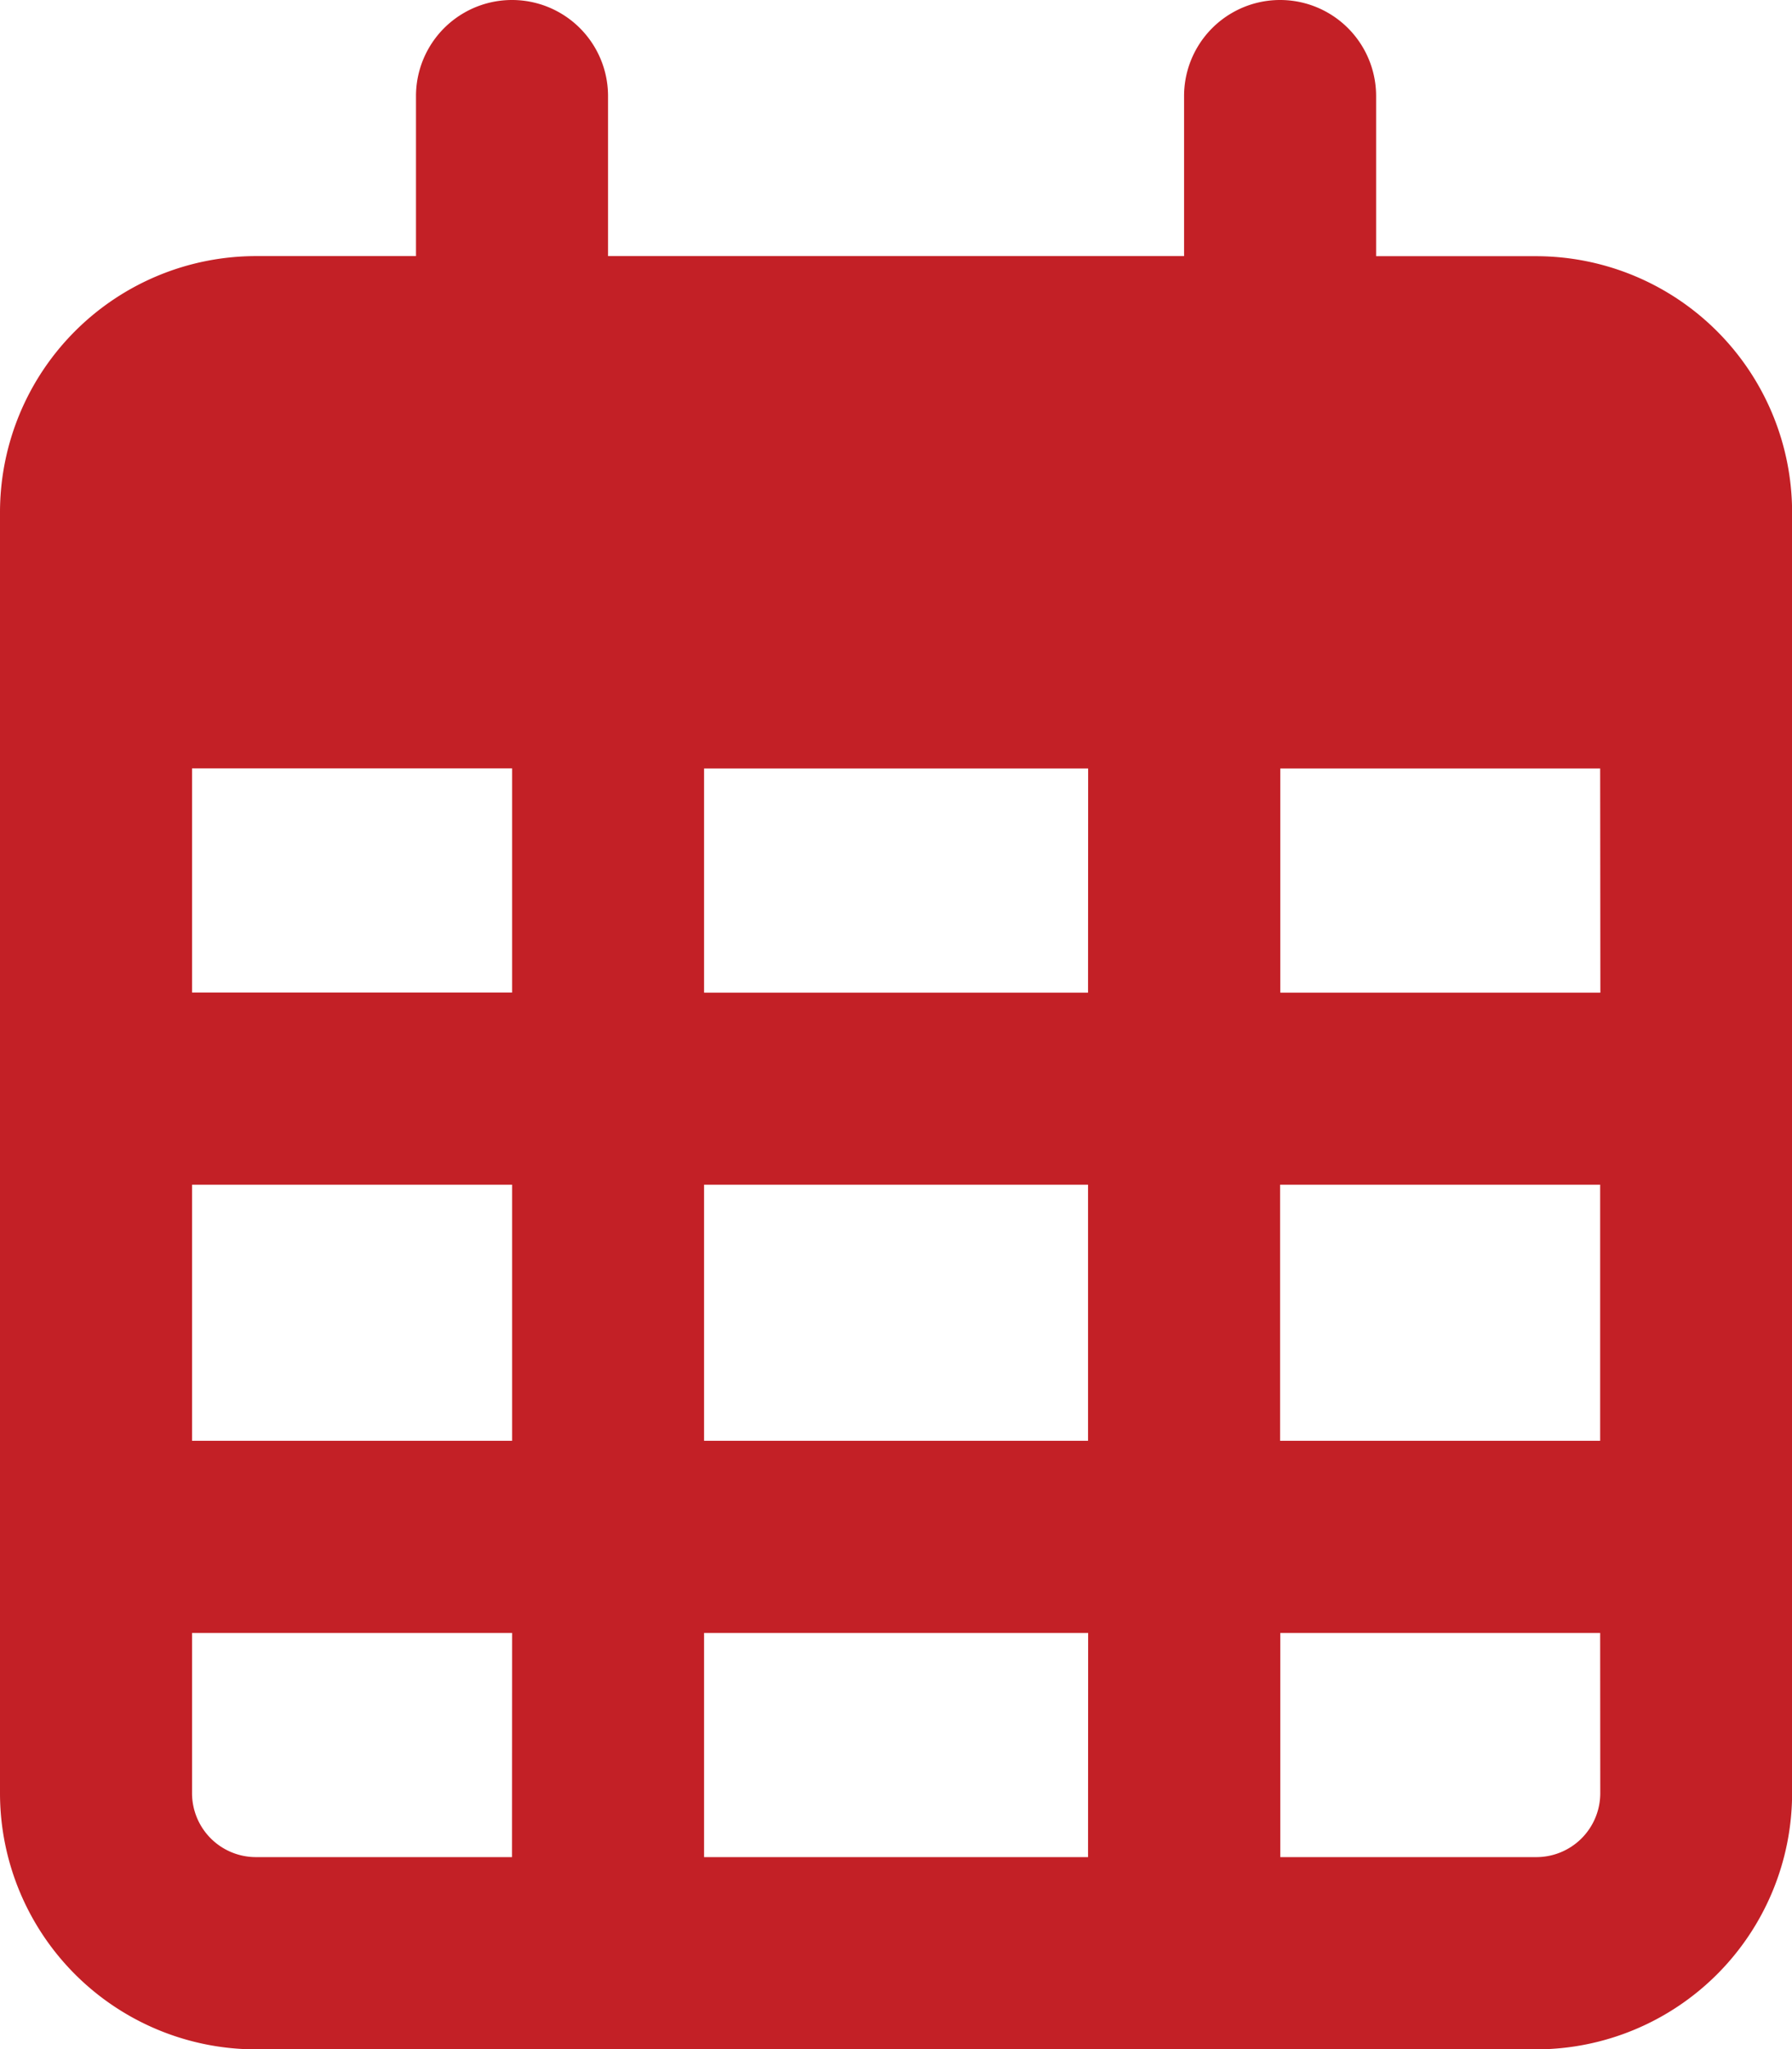 <svg xmlns="http://www.w3.org/2000/svg" width="17.356" height="19.836" viewBox="0 0 17.356 19.836">
  <path id="Path_4155" data-name="Path 4155" d="M5.889,2.479h5.579V.93a.93.93,0,1,1,1.86,0v1.55h1.55a2.481,2.481,0,0,1,2.479,2.479v12.4a2.481,2.481,0,0,1-2.479,2.479H2.479A2.481,2.481,0,0,1,0,17.356V4.959A2.481,2.481,0,0,1,2.479,2.479h1.55V.93a.93.93,0,1,1,1.86,0ZM1.86,9.608h3.1V7.438H1.86Zm0,1.86v2.479h3.1V11.468Zm4.959,0v2.479h3.719V11.468Zm5.579,0v2.479h3.1V11.468Zm3.1-4.029H12.4v2.17h3.1Zm0,8.368H12.4v2.17h2.479a.619.619,0,0,0,.62-.62Zm-4.959,0H6.819v2.17h3.719Zm-5.579,0H1.86v1.55a.619.619,0,0,0,.62.62H4.959Zm5.579-8.368H6.819v2.17h3.719Z" fill="#c32026"/>
</svg>
